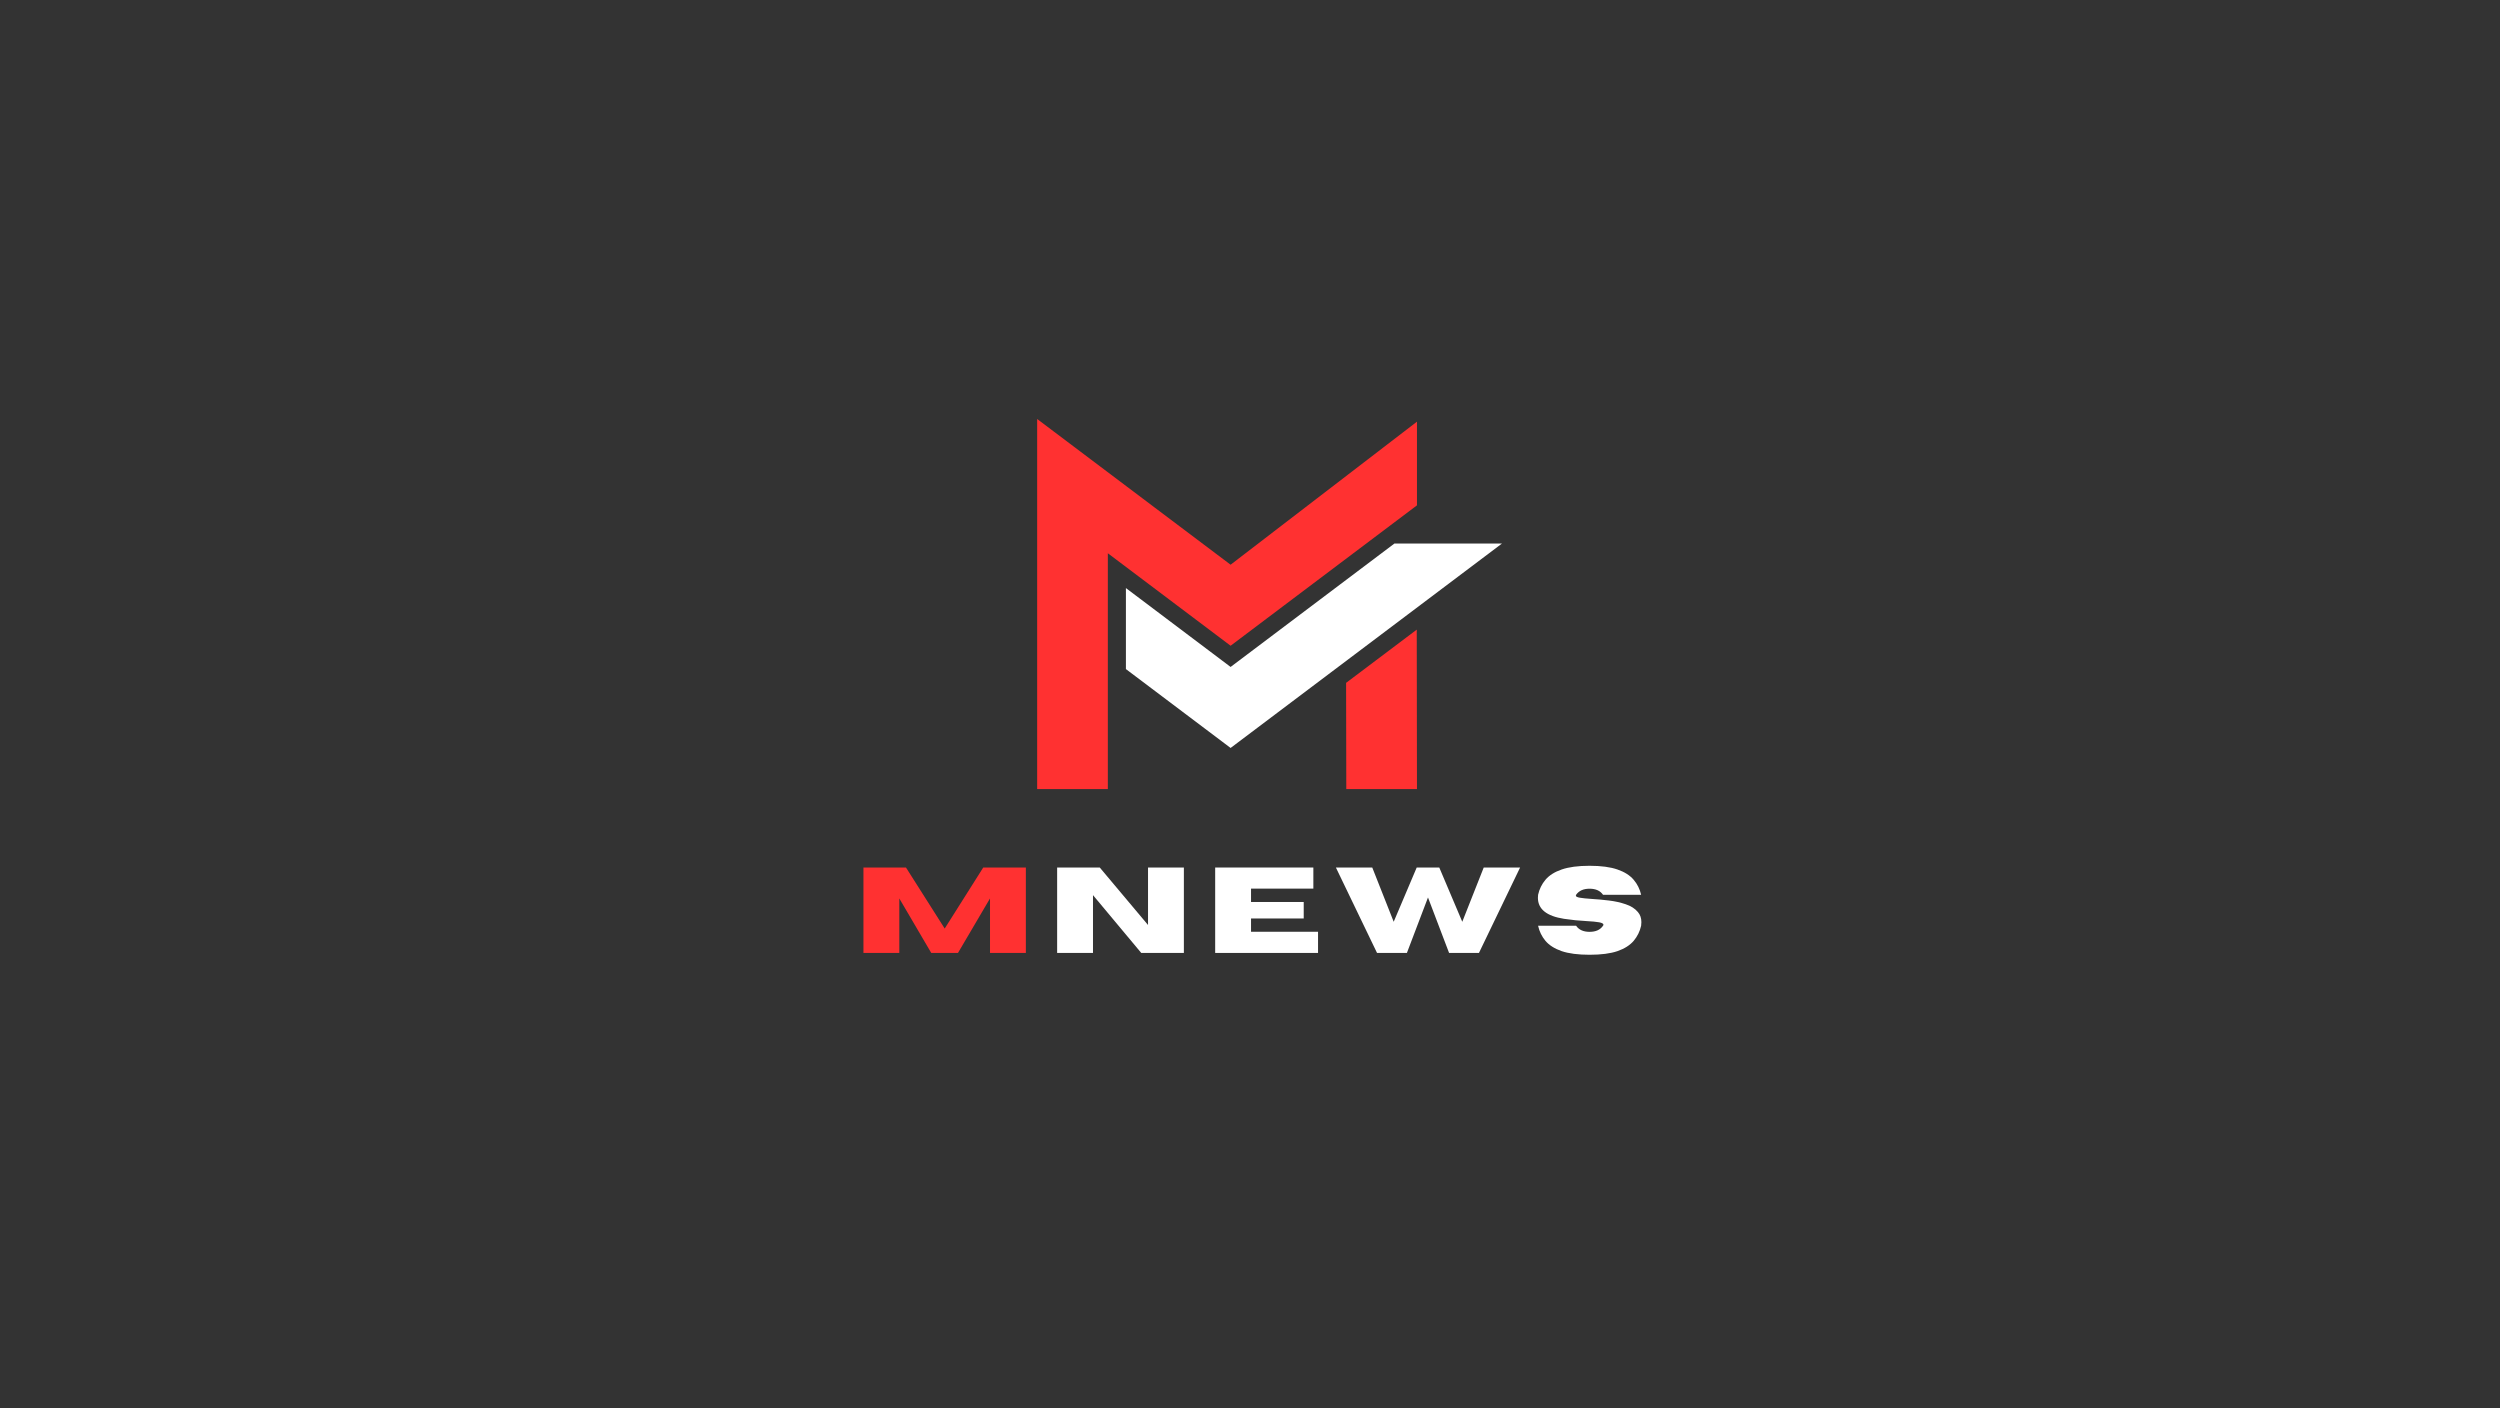 <svg xmlns="http://www.w3.org/2000/svg" xmlns:xlink="http://www.w3.org/1999/xlink" width="600" zoomAndPan="magnify" viewBox="0 0 450 253.5" height="338" preserveAspectRatio="xMidYMid meet" version="1.0"><rect x="0" y="0" width="450" height="253.5" fill="#333333" stroke="none"/><defs><g/><clipPath id="d9d1eb241c"><path d="M 186.609 75.418 L 256 75.418 L 256 142.035 L 186.609 142.035 Z M 186.609 75.418 " clip-rule="nonzero"/></clipPath><clipPath id="afefbe72e6"><path d="M 202 97 L 270.441 97 L 270.441 135 L 202 135 Z M 202 97 " clip-rule="nonzero"/></clipPath></defs><g fill="#ff3131" fill-opacity="1"><g transform="translate(153.702, 171.529)"><g><path d="M 30.953 0 L 24.5 0 L 24.5 -9.812 L 18.734 0 L 13.922 0 L 8.172 -9.812 L 8.172 0 L 1.719 0 L 1.719 -15.375 L 9.375 -15.375 L 16.344 -4.391 L 23.281 -15.375 L 30.953 -15.375 Z M 30.953 0 "/></g></g></g><g fill="#ffffff" fill-opacity="1"><g transform="translate(188.566, 171.529)"><g><path d="M 24.531 0 L 16.859 0 L 8.172 -10.406 L 8.172 0 L 1.719 0 L 1.719 -15.375 L 9.391 -15.375 L 18.078 -5.031 L 18.078 -15.375 L 24.531 -15.375 Z M 24.531 0 "/></g></g></g><g fill="#ffffff" fill-opacity="1"><g transform="translate(217.013, 171.529)"><g><path d="M 20.234 0 L 1.719 0 L 1.719 -15.375 L 19.391 -15.375 L 19.391 -11.578 L 8.172 -11.578 L 8.172 -9.172 L 17.656 -9.172 L 17.656 -6.203 L 8.172 -6.203 L 8.172 -3.812 L 20.234 -3.812 Z M 20.234 0 "/></g></g></g><g fill="#ffffff" fill-opacity="1"><g transform="translate(240.304, 171.529)"><g><path d="M 25.906 0 L 20.531 0 L 16.734 -9.984 L 12.938 0 L 7.562 0 L 0.156 -15.375 L 6.703 -15.375 L 10.562 -5.609 L 14.703 -15.375 L 18.766 -15.375 L 22.906 -5.609 L 26.766 -15.375 L 33.312 -15.375 Z M 25.906 0 "/></g></g></g><g fill="#ffffff" fill-opacity="1"><g transform="translate(275.965, 171.529)"><g><path d="M 10.156 0.328 C 8.082 0.328 6.406 0.109 5.125 -0.328 C 3.852 -0.773 2.883 -1.391 2.219 -2.172 C 1.562 -2.961 1.117 -3.867 0.891 -4.891 L 7.734 -4.891 C 8.242 -4.16 9.051 -3.797 10.156 -3.797 C 11.27 -3.797 12.078 -4.16 12.578 -4.891 C 12.629 -4.961 12.656 -5.023 12.656 -5.078 C 12.656 -5.273 12.395 -5.422 11.875 -5.516 C 11.363 -5.609 10.602 -5.68 9.594 -5.734 C 8.312 -5.797 6.969 -5.93 5.562 -6.141 C 2.426 -6.629 0.859 -7.891 0.859 -9.922 C 0.859 -10.098 0.867 -10.281 0.891 -10.469 C 1.117 -11.488 1.562 -12.391 2.219 -13.172 C 2.883 -13.961 3.852 -14.578 5.125 -15.016 C 6.406 -15.461 8.082 -15.688 10.156 -15.688 C 12.238 -15.688 13.914 -15.461 15.188 -15.016 C 16.457 -14.578 17.426 -13.961 18.094 -13.172 C 18.758 -12.391 19.207 -11.488 19.438 -10.469 L 12.578 -10.469 C 12.078 -11.195 11.27 -11.562 10.156 -11.562 C 9.051 -11.562 8.242 -11.195 7.734 -10.469 C 7.703 -10.414 7.688 -10.363 7.688 -10.312 C 7.688 -10.145 7.93 -10.02 8.422 -9.938 C 8.91 -9.852 9.629 -9.781 10.578 -9.719 C 11.535 -9.664 12.551 -9.57 13.625 -9.438 C 14.707 -9.312 15.719 -9.086 16.656 -8.766 C 17.602 -8.453 18.336 -7.984 18.859 -7.359 C 19.273 -6.879 19.484 -6.273 19.484 -5.547 C 19.484 -5.336 19.469 -5.117 19.438 -4.891 C 19.207 -3.867 18.758 -2.961 18.094 -2.172 C 17.426 -1.391 16.457 -0.773 15.188 -0.328 C 13.914 0.109 12.238 0.328 10.156 0.328 Z M 10.156 0.328 "/></g></g></g><g clip-path="url(#d9d1eb241c)"><path fill="#ff3131" d="M 221.508 116.234 L 199.41 99.586 L 199.41 142.035 L 186.688 142.035 L 186.688 75.418 L 207.805 91.328 L 221.508 101.648 L 255.055 75.898 L 255.055 90.961 L 231.188 108.941 L 228.254 111.152 Z M 242.297 122.914 L 242.332 142.035 L 255.055 142.035 L 255.016 113.332 Z M 242.297 122.914 " fill-opacity="1" fill-rule="nonzero"/></g><g clip-path="url(#afefbe72e6)"><path fill="#ffffff" d="M 251 97.832 L 221.508 120.051 L 202.664 105.852 L 202.664 120.434 L 221.508 134.633 L 270.359 97.832 Z M 251 97.832 " fill-opacity="1" fill-rule="nonzero"/></g><g fill="#ffffff" fill-opacity="1"><g transform="translate(234.749, 117.743)"><g><path d="M 1.625 0 L 0.156 0 L 0.156 -1.469 L 1.625 -1.469 Z M 1.625 0 "/></g></g></g></svg>